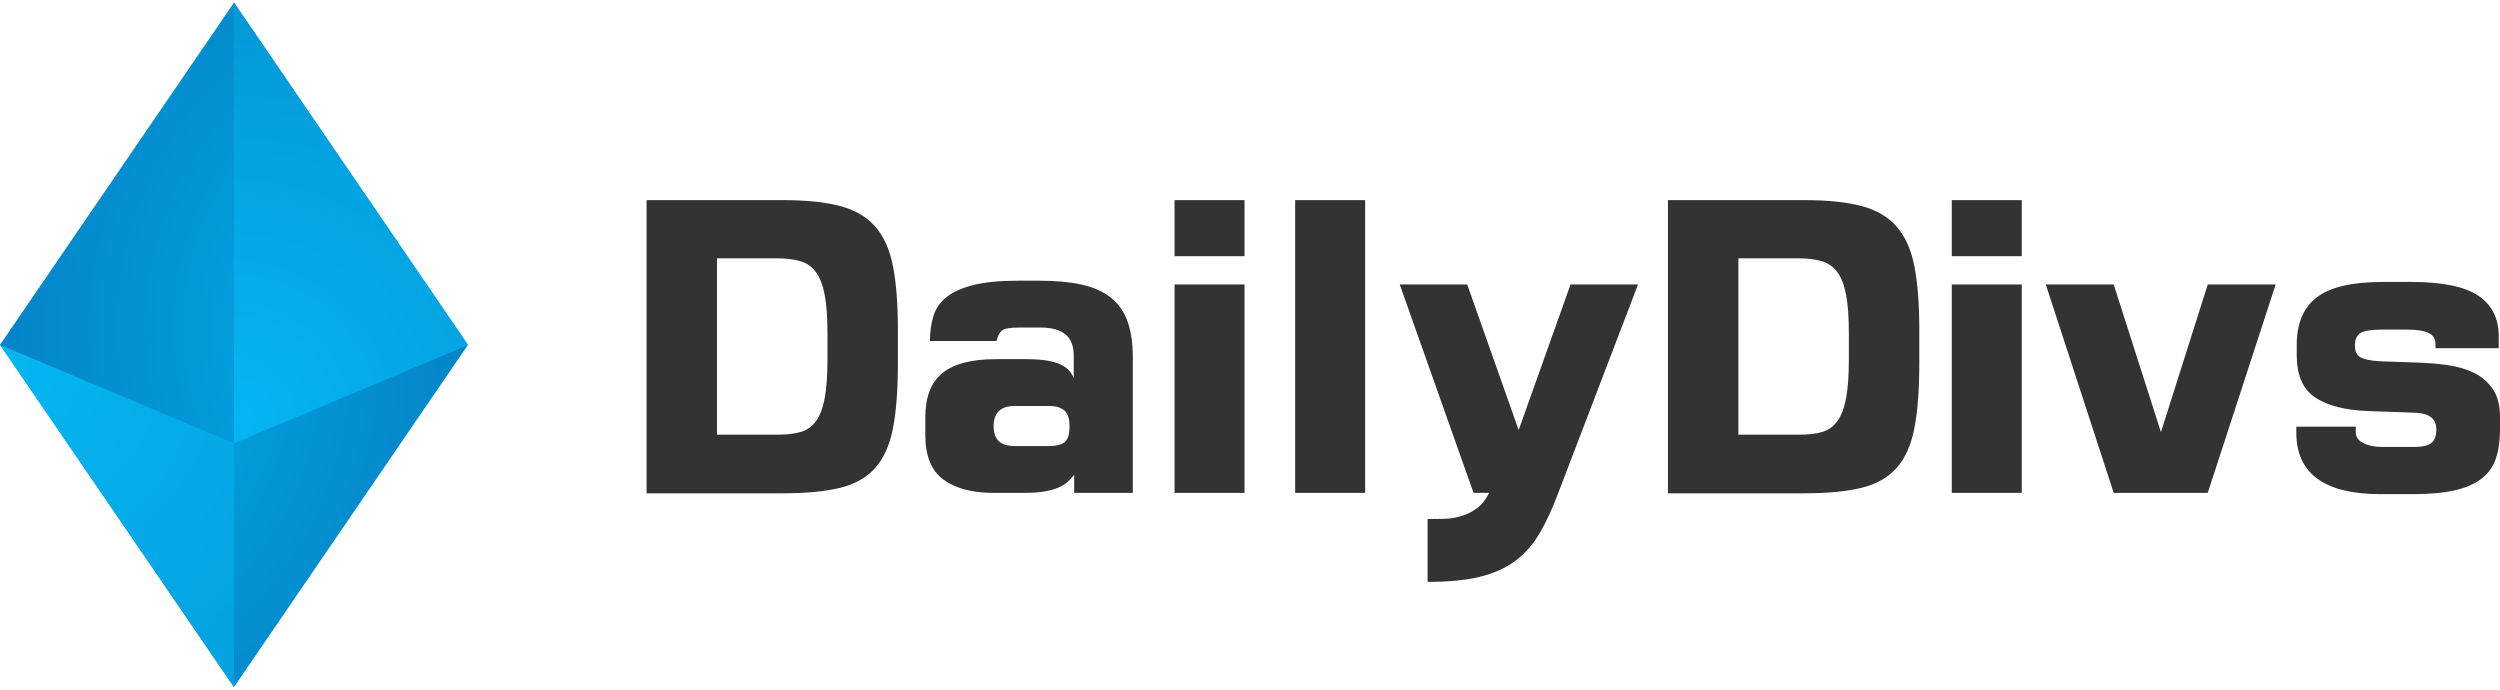 <?xml version="1.0" encoding="UTF-8"?>
<svg width="812px" height="224px" viewBox="0 0 812 224" version="1.1" xmlns="http://www.w3.org/2000/svg" xmlns:xlink="http://www.w3.org/1999/xlink">
    <!-- Generator: Sketch 51.3 (57544) - http://www.bohemiancoding.com/sketch -->
    <title>Artboard 6 Copy 2</title>
    <desc>Created with Sketch.</desc>
    <defs>
        <radialGradient cx="100%" cy="73.802%" fx="100%" fy="73.802%" r="106.001%" gradientTransform="translate(1,0.738),scale(0.943,1),rotate(180),translate(-1,-0.738)" id="radialGradient-1">
            <stop stop-color="#04B6F1" offset="0%"></stop>
            <stop stop-color="#0384C8" offset="100%"></stop>
        </radialGradient>
        <radialGradient cx="100%" cy="73.802%" fx="100%" fy="73.802%" r="406.537%" gradientTransform="translate(1,0.738),scale(1,0.53),rotate(-90),translate(-1,-0.738)" id="radialGradient-2">
            <stop stop-color="#04B6F1" offset="0%"></stop>
            <stop stop-color="#0384C8" offset="100%"></stop>
        </radialGradient>
        <radialGradient cx="100%" cy="73.802%" fx="100%" fy="73.802%" r="106.167%" gradientTransform="translate(1,0.738),scale(0.942,1),rotate(180),translate(-1,-0.738)" id="radialGradient-3">
            <stop stop-color="#04B6F1" offset="0%"></stop>
            <stop stop-color="#0384C8" offset="100%"></stop>
        </radialGradient>
        <radialGradient cx="0%" cy="94.398%" fx="0%" fy="94.398%" r="292.818%" gradientTransform="translate(0,0.944),scale(1,0.531),rotate(-90),translate(-0,-0.944)" id="radialGradient-4">
            <stop stop-color="#04B6F1" offset="0%"></stop>
            <stop stop-color="#0384C8" offset="100%"></stop>
        </radialGradient>
    </defs>
    <g id="Artboard-6-Copy-2" stroke="none" stroke-width="1" fill="none" fill-rule="evenodd">
        <g id="Group">
            <path d="M252.736,141.181 C255.658,141.181 258.123,140.884 260.132,140.291 C262.141,139.697 263.785,138.509 265.063,136.728 C266.342,134.947 267.278,132.458 267.871,129.261 C268.465,126.064 268.762,121.862 268.762,116.655 L268.762,108.434 C268.762,103.228 268.465,99.026 267.871,95.829 C267.278,92.632 266.319,90.143 264.995,88.361 C263.671,86.58 261.959,85.393 259.858,84.799 C257.758,84.205 255.247,83.908 252.325,83.908 L232.875,83.908 L232.875,141.181 L252.736,141.181 Z M254.243,65 C261.822,65 268.031,65.639 272.871,66.918 C277.711,68.197 281.523,70.435 284.308,73.632 C287.093,76.829 289.011,81.145 290.061,86.58 C291.111,92.015 291.636,98.843 291.636,107.064 L291.636,118.025 C291.636,126.52 291.111,133.508 290.061,138.989 C289.011,144.47 287.093,148.786 284.308,151.937 C281.523,155.088 277.711,157.258 272.871,158.445 C268.031,159.633 261.822,160.227 254.243,160.227 L210,160.227 L210,65 L254.243,65 Z M323.414,116.655 L333.413,116.655 C336.153,116.655 338.413,116.815 340.194,117.135 C341.974,117.455 343.435,117.888 344.577,118.436 C345.718,118.985 346.609,119.624 347.248,120.355 C347.887,121.085 348.389,121.908 348.754,122.821 L348.754,115.559 C348.754,112.362 347.841,110.033 346.015,108.571 C344.189,107.11 341.495,106.379 337.934,106.379 L330.948,106.379 C328.117,106.379 326.291,106.699 325.469,107.338 C324.647,107.978 324.054,109.119 323.688,110.764 L302.046,110.764 C302.046,107.841 302.412,105.169 303.142,102.748 C303.873,100.327 305.265,98.272 307.32,96.582 C309.375,94.892 312.274,93.568 316.018,92.609 C319.762,91.65 324.647,91.17 330.674,91.17 L337.66,91.17 C342.865,91.17 347.362,91.581 351.152,92.403 C354.941,93.225 358.092,94.596 360.603,96.514 C363.114,98.432 364.963,100.99 366.15,104.187 C367.337,107.384 367.931,111.357 367.931,116.107 L367.931,160.09 L348.891,160.09 L348.891,154.198 C348.252,155.02 347.567,155.773 346.837,156.459 C346.106,157.144 345.125,157.76 343.892,158.308 C342.659,158.856 341.152,159.29 339.372,159.61 C337.591,159.93 335.331,160.09 332.592,160.09 L322.729,160.09 C315.789,160.09 310.356,158.651 306.43,155.773 C302.503,152.896 300.54,148.078 300.54,141.318 L300.54,135.564 C300.54,128.987 302.389,124.191 306.087,121.177 C309.785,118.162 315.561,116.655 323.414,116.655 Z M322.729,138.441 C322.729,140.542 323.277,142.14 324.373,143.236 C325.469,144.333 327.25,144.881 329.715,144.881 L340.81,144.881 C343.002,144.881 344.645,144.47 345.741,143.648 C346.837,142.825 347.385,141.09 347.385,138.441 C347.385,135.975 346.814,134.262 345.673,133.303 C344.531,132.344 342.91,131.864 340.81,131.864 L329.578,131.864 C325.012,131.864 322.729,134.056 322.729,138.441 Z M404.229,92.403 L404.229,160.09 L381.491,160.09 L381.491,92.403 L404.229,92.403 Z M404.229,65 L404.229,83.223 L381.491,83.223 L381.491,65 L404.229,65 Z M443.403,65 L443.403,160.09 L420.666,160.09 L420.666,65 L443.403,65 Z M476.551,92.403 L493.262,139.674 L510.11,92.403 L532.025,92.403 L506.137,160.09 C504.22,165.205 502.188,169.589 500.042,173.243 C497.896,176.897 495.248,179.888 492.098,182.218 C488.947,184.547 485.112,186.26 480.592,187.356 C476.072,188.452 470.433,189 463.676,189 L463.676,168.585 C465.411,168.585 467.214,168.562 469.086,168.516 C470.958,168.47 472.807,168.173 474.633,167.625 C476.46,167.077 478.149,166.232 479.701,165.091 C481.254,163.949 482.578,162.282 483.674,160.09 L478.606,160.09 L454.635,92.403 L476.551,92.403 Z M584.486,141.181 C587.409,141.181 589.874,140.884 591.883,140.291 C593.892,139.697 595.536,138.509 596.814,136.728 C598.093,134.947 599.029,132.458 599.622,129.261 C600.216,126.064 600.512,121.862 600.512,116.655 L600.512,108.434 C600.512,103.228 600.216,99.026 599.622,95.829 C599.029,92.632 598.07,90.143 596.746,88.361 C595.422,86.58 593.709,85.393 591.609,84.799 C589.509,84.205 586.998,83.908 584.076,83.908 L564.625,83.908 L564.625,141.181 L584.486,141.181 Z M585.993,65 C593.572,65 599.782,65.639 604.622,66.918 C609.461,68.197 613.274,70.435 616.059,73.632 C618.844,76.829 620.762,81.145 621.812,86.58 C622.862,92.015 623.387,98.843 623.387,107.064 L623.387,118.025 C623.387,126.52 622.862,133.508 621.812,138.989 C620.762,144.47 618.844,148.786 616.059,151.937 C613.274,155.088 609.461,157.258 604.622,158.445 C599.782,159.633 593.572,160.227 585.993,160.227 L541.751,160.227 L541.751,65 L585.993,65 Z M656.672,92.403 L656.672,160.09 L633.934,160.09 L633.934,92.403 L656.672,92.403 Z M656.672,65 L656.672,83.223 L633.934,83.223 L633.934,65 L656.672,65 Z M686.532,92.403 L701.873,140.359 L717.077,92.403 L739.13,92.403 L717.077,160.09 L686.532,160.09 L664.479,92.403 L686.532,92.403 Z M745.842,138.578 L765.155,138.578 L765.155,140.359 C765.155,141.912 765.977,143.099 767.62,143.922 C769.264,144.744 771.273,145.155 773.647,145.155 L784.468,145.155 C786.842,145.155 788.577,144.744 789.673,143.922 C790.769,143.099 791.317,141.592 791.317,139.4 C791.317,136.02 789.034,134.239 784.468,134.056 L769.127,133.508 C761.731,133.234 756.023,131.773 752.005,129.124 C747.988,126.475 745.979,121.862 745.979,115.285 L745.979,111.997 C745.979,105.054 748.147,99.916 752.485,96.582 C756.822,93.248 763.922,91.581 773.784,91.581 L783.235,91.581 C793.28,91.581 800.517,93.066 804.946,96.034 C809.375,99.003 811.589,103.41 811.589,109.256 L811.589,113.093 L791.043,113.093 L791.043,111.723 C791.043,109.987 790.267,108.777 788.714,108.092 C787.162,107.407 784.925,107.064 782.003,107.064 L773.099,107.064 C770.086,107.064 767.963,107.429 766.73,108.16 C765.497,108.891 764.881,110.261 764.881,112.271 C764.881,114.098 765.475,115.354 766.662,116.039 C767.849,116.724 769.949,117.158 772.962,117.34 L784.742,117.751 C788.212,117.843 791.591,118.117 794.878,118.573 C798.166,119.03 801.065,119.875 803.576,121.108 C806.087,122.341 808.119,124.1 809.671,126.383 C811.224,128.667 812,131.681 812,135.427 L812,139.537 C812,143.191 811.543,146.342 810.63,148.991 C809.717,151.64 808.165,153.81 805.973,155.499 C803.782,157.189 800.882,158.445 797.275,159.267 C793.668,160.09 789.171,160.501 783.783,160.501 L773.236,160.501 C754.973,160.501 745.842,153.832 745.842,140.496 L745.842,138.578 Z" id="DailyDivs" fill="#333333"></path>
            <g id="Group-7" fill-rule="nonzero">
                <g id="Group-6" transform="translate(0, 79)">
                    <polygon id="Path-2-Copy" fill="url(#radialGradient-1)" transform="translate(76, 72.46) rotate(-180) translate(-76, -72.46) " points="3.26849658e-12 111.919 76 0.762 152 111.919 76 144.157"></polygon>
                    <polygon id="Path-2-Copy-2" fill="url(#radialGradient-2)" transform="translate(38.002, 72.475) rotate(-180) translate(-38.002, -72.475) " points="2.13162821e-14 0.778 76.003 111.95 0.119 144.171"></polygon>
                </g>
                <g id="Group-6-Copy" transform="translate(76, 72.5) rotate(-180) translate(-76, -72.5) ">
                    <polygon id="Path-2-Copy" fill="url(#radialGradient-3)" transform="translate(76.003, 72.58) rotate(-180) translate(-76.003, -72.58) " points="0.007 112.159 76.007 0.997 152 112.159 76.003 144.162"></polygon>
                    <polygon id="Path-2-Copy-2" fill="url(#radialGradient-4)" transform="translate(38.006, 72.587) rotate(-180) translate(-38.006, -72.587) " points="0.013 1.009 75.999 112.175 0.013 144.166"></polygon>
                </g>
            </g>
        </g>
    </g>
</svg>